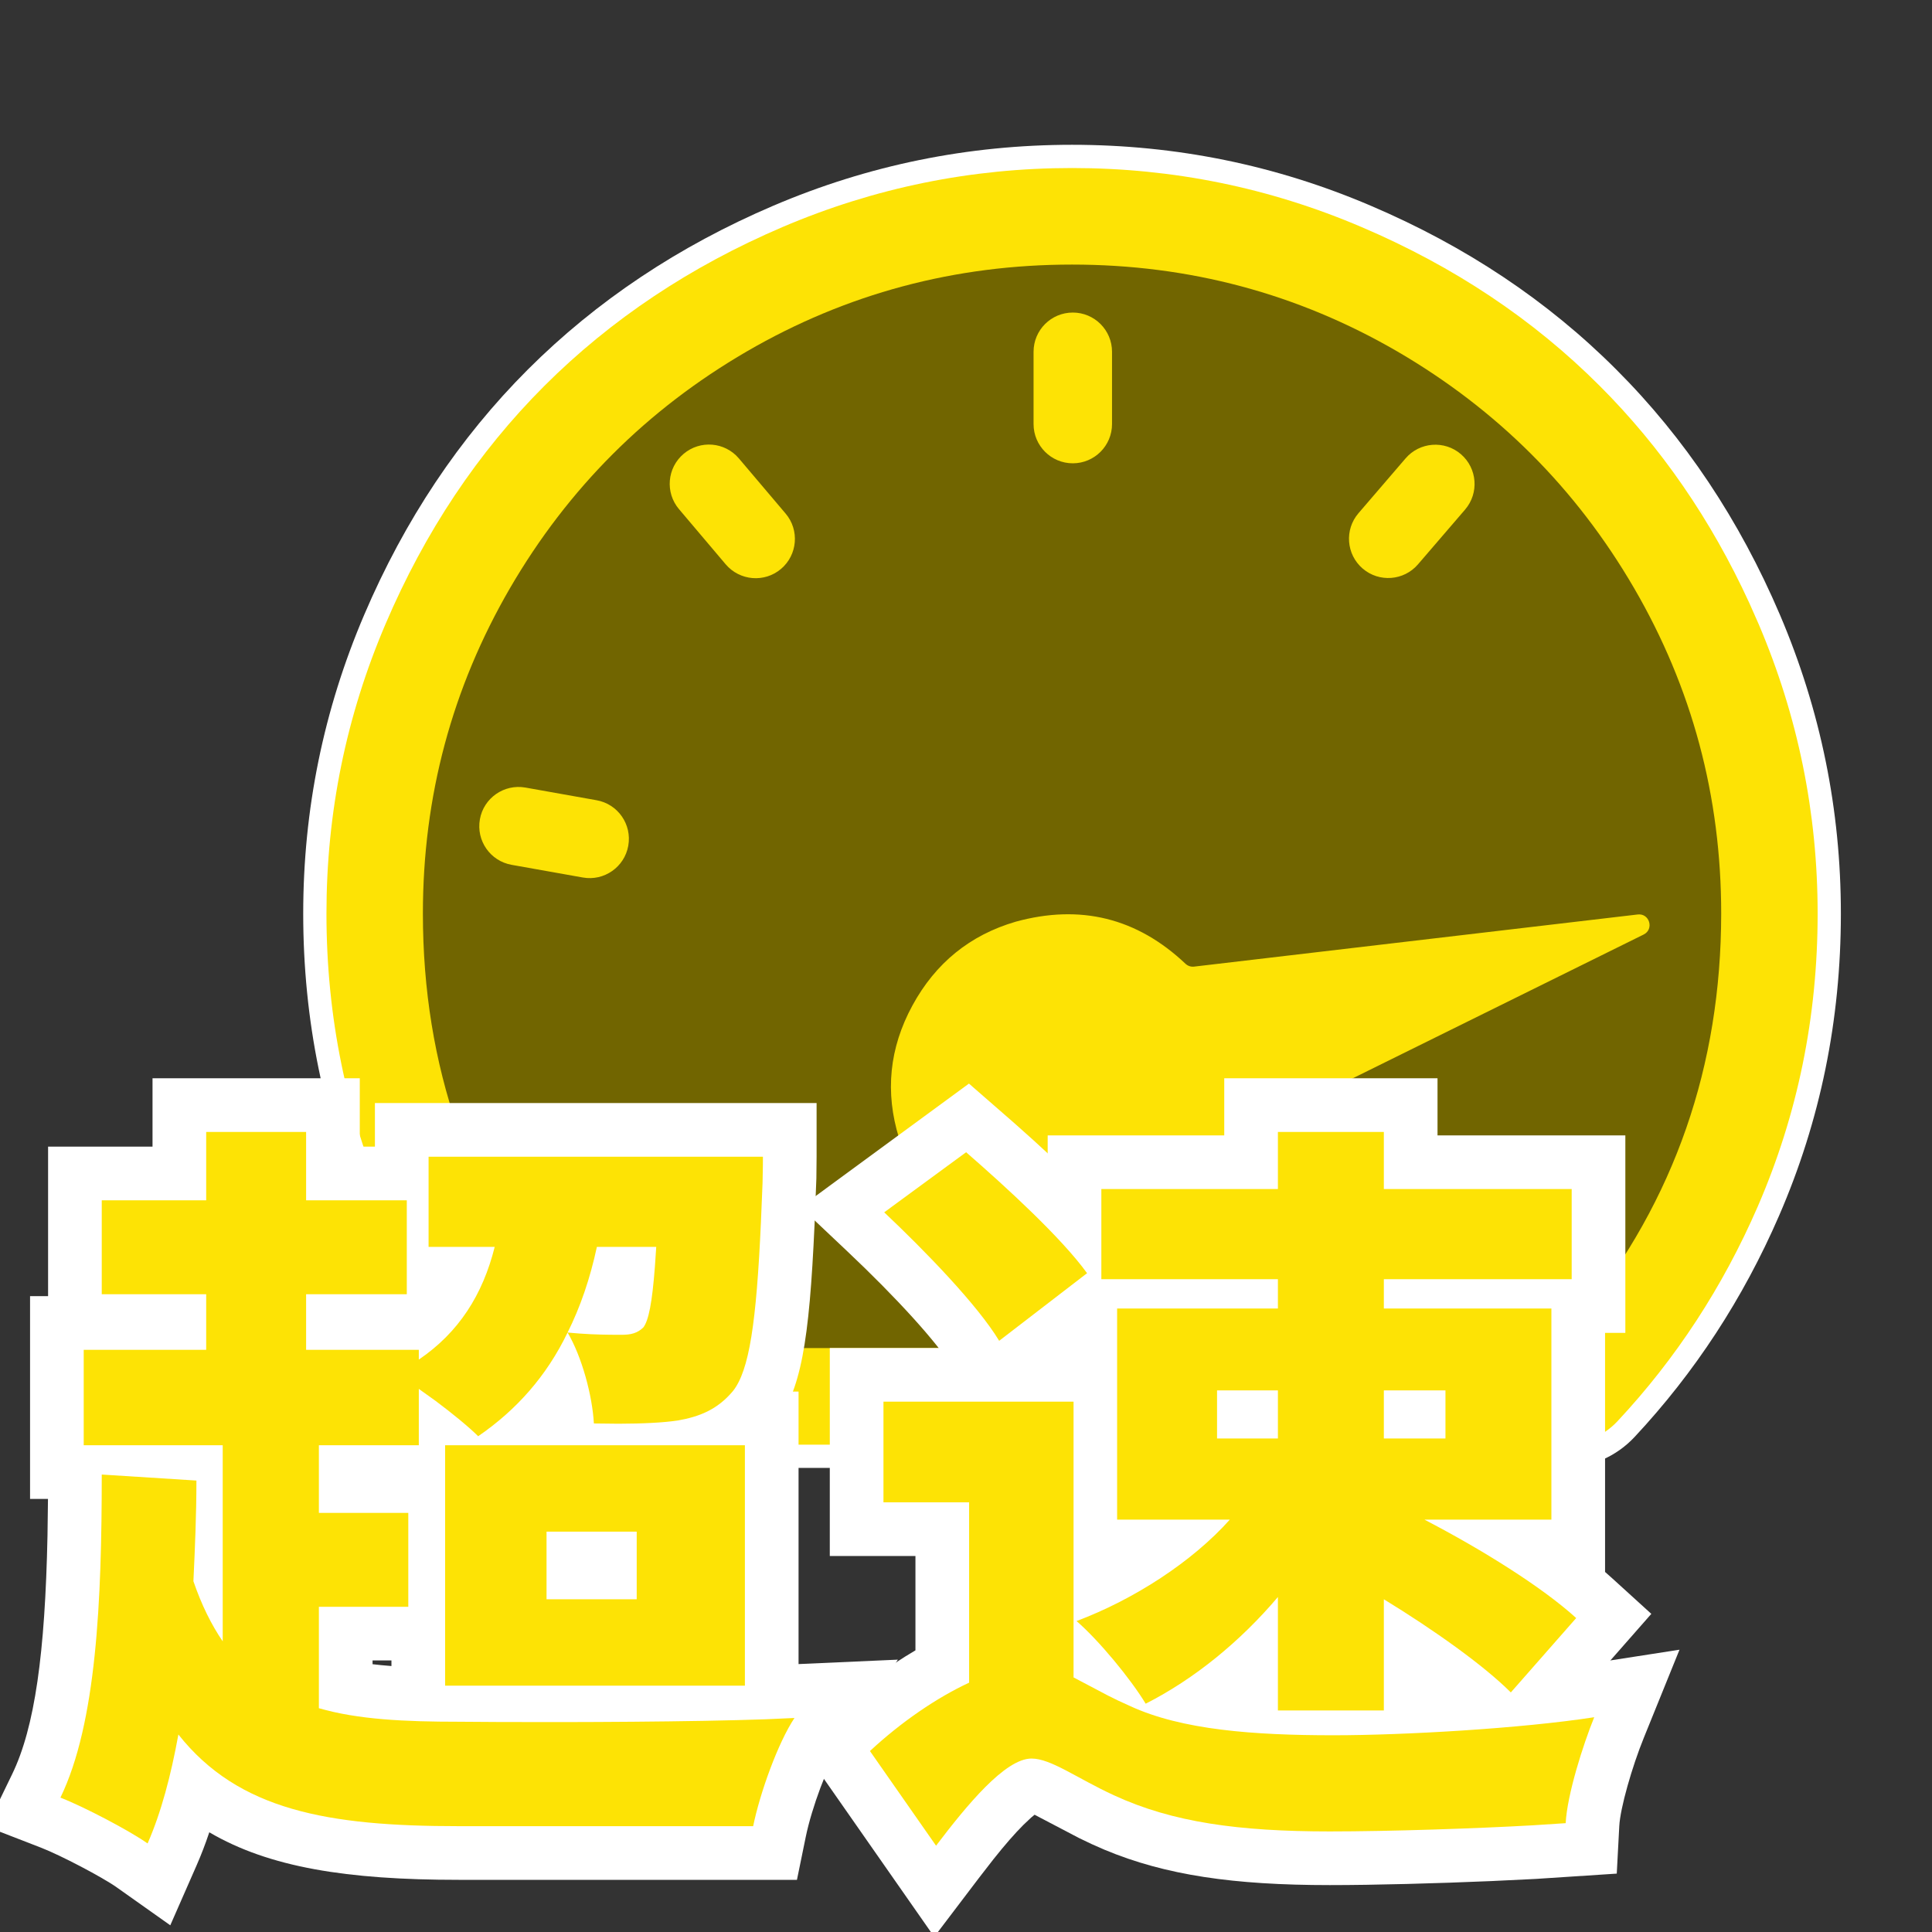 <?xml version="1.0" encoding="UTF-8"?>
<svg width="36px" height="36px" viewBox="0 0 36 36" version="1.1" xmlns="http://www.w3.org/2000/svg" xmlns:xlink="http://www.w3.org/1999/xlink">
    <rect x="0" y="0" width="36" height="36" fill="#333333" stroke="none"/>
    <!-- Generator: Sketch 58 (84663) - https://sketch.com -->
    
    <desc>Created with Sketch.</desc>
    <g id="V1.0.0" stroke="none" stroke-width="1" fill="none" fill-rule="evenodd">
        <g id="交通事件2-icon" transform="translate(-92, -563)">
            <g id="speeding_yellow" transform="translate(91, 563)">
                <g id="编组-2" transform="translate(-0, 2.048)">
                    <path d="M34.167,9.409 C33.411,7.639 32.394,6.114 31.115,4.836 C29.837,3.557 28.311,2.539 26.541,1.785 C24.772,1.029 22.915,0.65 20.976,0.65 C19.038,0.65 17.181,1.029 15.41,1.785 C13.643,2.54 12.117,3.558 10.837,4.836 C9.559,6.114 8.541,7.64 7.786,9.409 C7.029,11.181 6.65,13.037 6.65,14.976 C6.65,16.958 7.034,18.834 7.802,20.606 C8.472,22.15 9.369,23.525 10.495,24.729 C10.838,25.096 11.319,25.304 11.822,25.304 L30.13,25.304 C30.633,25.304 31.114,25.096 31.457,24.729 C32.582,23.525 33.48,22.15 34.15,20.606 C34.919,18.835 35.302,16.96 35.302,14.976 C35.302,13.038 34.923,11.182 34.167,9.409 Z" id="路径" fill="#FFFFFF" fill-rule="nonzero"></path>
                    <path d="M34.869,14.976 C34.869,16.901 34.497,18.717 33.753,20.434 C33.102,21.932 32.232,23.265 31.141,24.433 C30.88,24.712 30.514,24.871 30.13,24.871 L11.822,24.871 C11.438,24.871 11.072,24.712 10.811,24.433 C9.72,23.265 8.85,21.933 8.199,20.434 C7.455,18.717 7.083,16.899 7.083,14.976 C7.083,13.095 7.45,11.298 8.184,9.579 C8.918,7.86 9.905,6.381 11.144,5.142 C12.384,3.904 13.863,2.917 15.58,2.183 C17.298,1.45 19.096,1.083 20.976,1.083 C22.857,1.083 24.656,1.45 26.371,2.183 C28.091,2.916 29.57,3.903 30.808,5.142 C31.952,6.285 32.881,7.633 33.595,9.186 L33.769,9.579 C34.502,11.298 34.869,13.097 34.869,14.976 Z" id="路径" fill="#FDE305" fill-rule="nonzero"></path>
                    <path d="M29.217,23.071 L12.736,23.071 C12.249,23.071 11.789,22.847 11.484,22.467 C9.748,20.31 8.88,17.814 8.88,14.975 C8.88,12.792 9.423,10.771 10.503,8.911 C11.584,7.053 13.054,5.583 14.913,4.502 C16.771,3.423 18.793,2.882 20.976,2.882 C23.159,2.882 25.181,3.423 27.039,4.502 C28.896,5.584 30.368,7.053 31.449,8.911 C32.53,10.77 33.072,12.791 33.072,14.975 C33.07,17.813 32.202,20.31 30.47,22.466 C30.164,22.847 29.704,23.071 29.217,23.071" id="路径" fill="#716500"></path>
                    <path d="M24.122,19.236 L31.129,14.275 C31.31,14.147 31.175,13.863 30.962,13.923 L22.948,16.176 C22.891,16.192 22.831,16.181 22.782,16.148 C21.755,15.445 20.672,15.355 19.535,15.869 C18.733,16.248 18.18,16.863 17.878,17.714 C17.578,18.561 17.623,19.388 18.019,20.192 C18.417,20.993 19.032,21.546 19.867,21.849 C20.702,22.151 21.519,22.11 22.321,21.73 C23.356,21.216 23.957,20.386 24.122,19.236 L24.122,19.236 Z" id="Fill-3" fill="#FDE305" transform="translate(24.448, 17.982) rotate(9) translate(-24.448, -17.982) "></path>
                    <path d="M11.86,14.303 L10.534,14.067 C10.136,13.997 9.871,13.617 9.942,13.219 C10.012,12.822 10.392,12.557 10.79,12.627 L12.115,12.863 C12.513,12.933 12.778,13.313 12.707,13.711 C12.637,14.108 12.257,14.374 11.86,14.303" id="Fill-5" fill="#FDE305"></path>
                    <path d="M14.522,8.467 L13.652,7.439 C13.391,7.131 13.43,6.67 13.738,6.409 C14.046,6.148 14.507,6.186 14.768,6.494 L15.639,7.522 C15.9,7.83 15.861,8.292 15.553,8.553 C15.245,8.814 14.784,8.775 14.522,8.467" id="Fill-7" fill="#FDE305"></path>
                    <path d="M20.259,5.854 L20.259,4.507 C20.259,4.103 20.586,3.776 20.99,3.776 C21.394,3.776 21.721,4.103 21.721,4.507 L21.721,5.854 C21.721,6.257 21.394,6.585 20.99,6.585 C20.586,6.585 20.259,6.257 20.259,5.854" id="Fill-9" fill="#FDE305"></path>
                    <path d="M26.313,7.515 L27.191,6.493 C27.454,6.187 27.916,6.152 28.222,6.415 C28.528,6.679 28.563,7.14 28.3,7.447 L27.422,8.468 C27.159,8.774 26.697,8.809 26.391,8.546 C26.085,8.283 26.05,7.821 26.313,7.515" id="Fill-11" fill="#FDE305"></path>
                    <path d="M7.942,28.962 L7.942,28.892 L9.608,28.892 L9.608,25.882 L9.664,25.882 L9.791,26.009 L10.476,25.539 C10.695,25.388 10.902,25.226 11.096,25.054 L11.118,25.466 L12.515,25.481 C13.04,25.48 13.465,25.458 13.786,25.408 C14.478,25.285 14.989,25.032 15.422,24.517 C15.928,23.884 16.079,22.951 16.178,20.77 L16.212,19.909 L16.216,19.506 L16.216,18.506 L7.986,18.506 L7.986,19.318 L7.704,19.318 L7.704,18.044 L3.842,18.044 L3.842,19.318 L1.896,19.318 L1.896,22.104 L1.56,22.104 L1.56,25.882 L1.894,25.882 L1.885,26.565 C1.84,28.759 1.649,30.139 1.226,31.012 L0.753,31.989 L1.765,32.381 C2.127,32.521 2.908,32.931 3.172,33.118 L4.173,33.827 L4.666,32.704 C4.75,32.512 4.828,32.309 4.9,32.094 C6.015,32.749 7.469,32.98 9.546,32.98 L15.85,32.98 L16.014,32.18 C16.125,31.637 16.425,30.835 16.636,30.519 L17.731,28.877 L15.226,28.989 L14.721,29.004 L13.66,29.025 C12.639,29.039 11.444,29.044 10.32,29.039 L9.567,29.034 C8.881,29.034 8.363,29.013 7.942,28.962 Z" id="路径" fill="#FFFFFF" fill-rule="nonzero"></path>
                    <polygon id="路径" fill="#FFFFFF" fill-rule="nonzero" points="8.294 23.882 8.294 30.362 15.88 30.362 15.88 23.882"></polygon>
                    <path d="M20.522,22.788 L20.816,22.788 L20.816,27.18 L19.136,27.814 L20.405,28.914 C20.733,29.198 21.257,29.828 21.493,30.216 L21.974,31.01 L22.801,30.59 C23.146,30.414 23.484,30.209 23.812,29.978 L23.812,30.824 L27.786,30.824 L27.786,29.635 C28.058,29.843 28.284,30.034 28.445,30.195 L29.199,30.949 L31.77,28.024 L31.043,27.363 C31,27.323 30.955,27.284 30.908,27.243 L30.908,22.788 L31.286,22.788 L31.286,19.108 L27.786,19.108 L27.786,18.044 L23.812,18.044 L23.812,19.108 L20.522,19.108 L20.522,22.788 Z" id="路径" fill="#FFFFFF" fill-rule="nonzero"></path>
                    <path d="M16.462,26.946 L16.462,23.07 L22.004,23.07 L22.004,28.605 L22.098,28.655 C22.179,28.696 22.258,28.734 22.342,28.773 L22.618,28.895 C23.31,29.171 24.328,29.286 25.848,29.286 C27.248,29.286 29.347,29.148 30.553,28.962 L32.295,28.692 L31.633,30.326 C31.409,30.876 31.19,31.646 31.173,31.977 L31.126,32.864 L29.616,32.963 L28.789,33.003 C27.771,33.047 26.61,33.078 25.778,33.078 C23.989,33.078 22.717,32.894 21.583,32.42 L21.342,32.314 L21.104,32.2 L20.278,31.767 L20.215,31.819 L20.07,31.956 C19.905,32.121 19.724,32.329 19.511,32.597 L19.238,32.949 L18.408,34.042 L15.892,30.439 L16.53,29.847 C17.007,29.404 17.533,29.011 18.058,28.704 L18.058,26.946 L16.462,26.946 Z" id="路径" fill="#FFFFFF" fill-rule="nonzero"></path>
                    <path d="M22.066,21.09 C21.637,20.496 20.879,19.744 19.906,18.885 L19.055,18.143 L15.917,20.445 L16.789,21.269 C17.688,22.117 18.47,22.97 18.762,23.453 L19.341,24.411 L22.635,21.877 L22.066,21.09 Z" id="路径" fill="#FFFFFF" fill-rule="nonzero"></path>
                    <path d="M6.942,27.892 L8.608,27.892 L8.608,26.142 L6.942,26.142 L6.942,24.882 L8.804,24.882 L8.804,23.832 L9.117,24.056 C9.432,24.291 9.742,24.546 9.91,24.714 C10.624,24.224 11.184,23.594 11.576,22.782 C11.842,23.23 12.038,23.958 12.066,24.476 L12.526,24.481 C12.97,24.48 13.361,24.462 13.634,24.42 C14.026,24.35 14.362,24.224 14.656,23.874 C14.963,23.491 15.094,22.594 15.179,20.725 L15.209,19.996 C15.216,19.777 15.216,19.506 15.216,19.506 L8.986,19.506 L8.986,21.186 L10.218,21.186 C9.994,22.082 9.546,22.782 8.804,23.286 L8.804,23.104 L6.704,23.104 L6.704,22.068 L8.58,22.068 L8.58,20.318 L6.704,20.318 L6.704,19.044 L4.842,19.044 L4.842,20.318 L2.896,20.318 L2.896,22.068 L4.842,22.068 L4.842,23.104 L2.56,23.104 L2.56,24.882 L5.15,24.882 L5.15,28.536 C4.94,28.228 4.758,27.864 4.604,27.416 C4.632,26.814 4.66,26.184 4.66,25.54 L2.896,25.428 C2.896,27.78 2.798,30.062 2.126,31.448 C2.56,31.616 3.414,32.064 3.75,32.302 C4.002,31.728 4.184,31.042 4.324,30.272 C5.444,31.686 7.11,31.98 9.546,31.98 L15.034,31.98 C15.16,31.364 15.496,30.426 15.804,29.964 L15.271,29.988 C13.896,30.037 11.694,30.045 10.316,30.039 L9.56,30.034 C8.524,30.034 7.67,29.992 6.942,29.782 L6.942,27.892 Z" id="路径" fill="#FDE305" fill-rule="nonzero"></path>
                    <path d="M12.122,21.186 L13.228,21.186 L13.203,21.556 C13.151,22.235 13.086,22.552 12.99,22.684 C12.878,22.796 12.752,22.824 12.584,22.824 L12.368,22.823 C12.16,22.821 11.886,22.812 11.576,22.782 C11.814,22.306 11.996,21.774 12.122,21.186 Z" id="路径" fill="#FFFFFF" fill-rule="nonzero"></path>
                    <polygon id="路径" fill="#FDE305" fill-rule="nonzero" points="9.294 29.362 14.88 29.362 14.88 24.882 9.294 24.882"></polygon>
                    <polygon id="路径" fill="#FFFFFF" fill-rule="nonzero" points="11.184 26.492 12.864 26.492 12.864 27.752 11.184 27.752"></polygon>
                    <path d="M24.812,22.334 L21.816,22.334 L21.816,26.268 L23.916,26.268 C23.216,27.052 22.138,27.752 21.06,28.158 C21.48,28.522 22.068,29.236 22.348,29.698 C23.258,29.236 24.112,28.536 24.812,27.71 L24.812,29.824 L26.786,29.824 L26.786,27.752 C27.724,28.326 28.648,28.984 29.152,29.488 L30.37,28.102 C29.74,27.528 28.62,26.828 27.542,26.268 L29.908,26.268 L29.908,22.334 L26.786,22.334 L26.786,21.788 L30.286,21.788 L30.286,20.108 L26.786,20.108 L26.786,19.044 L24.812,19.044 L24.812,20.108 L21.522,20.108 L21.522,21.788 L24.812,21.788 L24.812,22.334 Z" id="路径" fill="#FDE305" fill-rule="nonzero"></path>
                    <polygon id="路径" fill="#FFFFFF" fill-rule="nonzero" points="27.934 23.86 27.934 24.756 26.786 24.756 26.786 23.86"></polygon>
                    <polygon id="路径" fill="#FFFFFF" fill-rule="nonzero" points="23.678 23.86 24.812 23.86 24.812 24.756 23.678 24.756"></polygon>
                    <path d="M21.256,21.676 C20.78,21.018 19.758,20.08 19.002,19.422 L17.476,20.542 C18.232,21.256 19.212,22.264 19.618,22.936 L21.256,21.676 Z" id="路径" fill="#FDE305" fill-rule="nonzero"></path>
                    <path d="M21.004,24.07 L21.004,29.208 L21.645,29.546 C21.769,29.609 21.905,29.675 22.054,29.74 C23.02,30.188 24.364,30.286 25.848,30.286 C27.164,30.286 29.348,30.16 30.706,29.95 C30.496,30.468 30.202,31.392 30.174,31.924 L29.56,31.964 C28.52,32.023 26.904,32.078 25.778,32.078 C24.084,32.078 22.852,31.91 21.76,31.406 C21.06,31.084 20.584,30.72 20.22,30.72 C19.73,30.72 19.016,31.588 18.442,32.344 L17.21,30.58 C17.798,30.034 18.456,29.586 19.058,29.306 L19.058,25.946 L17.462,25.946 L17.462,24.07 L21.004,24.07 Z" id="路径" fill="#FDE305" fill-rule="nonzero"></path>
                </g>
            </g>
        </g>
    </g>
</svg>